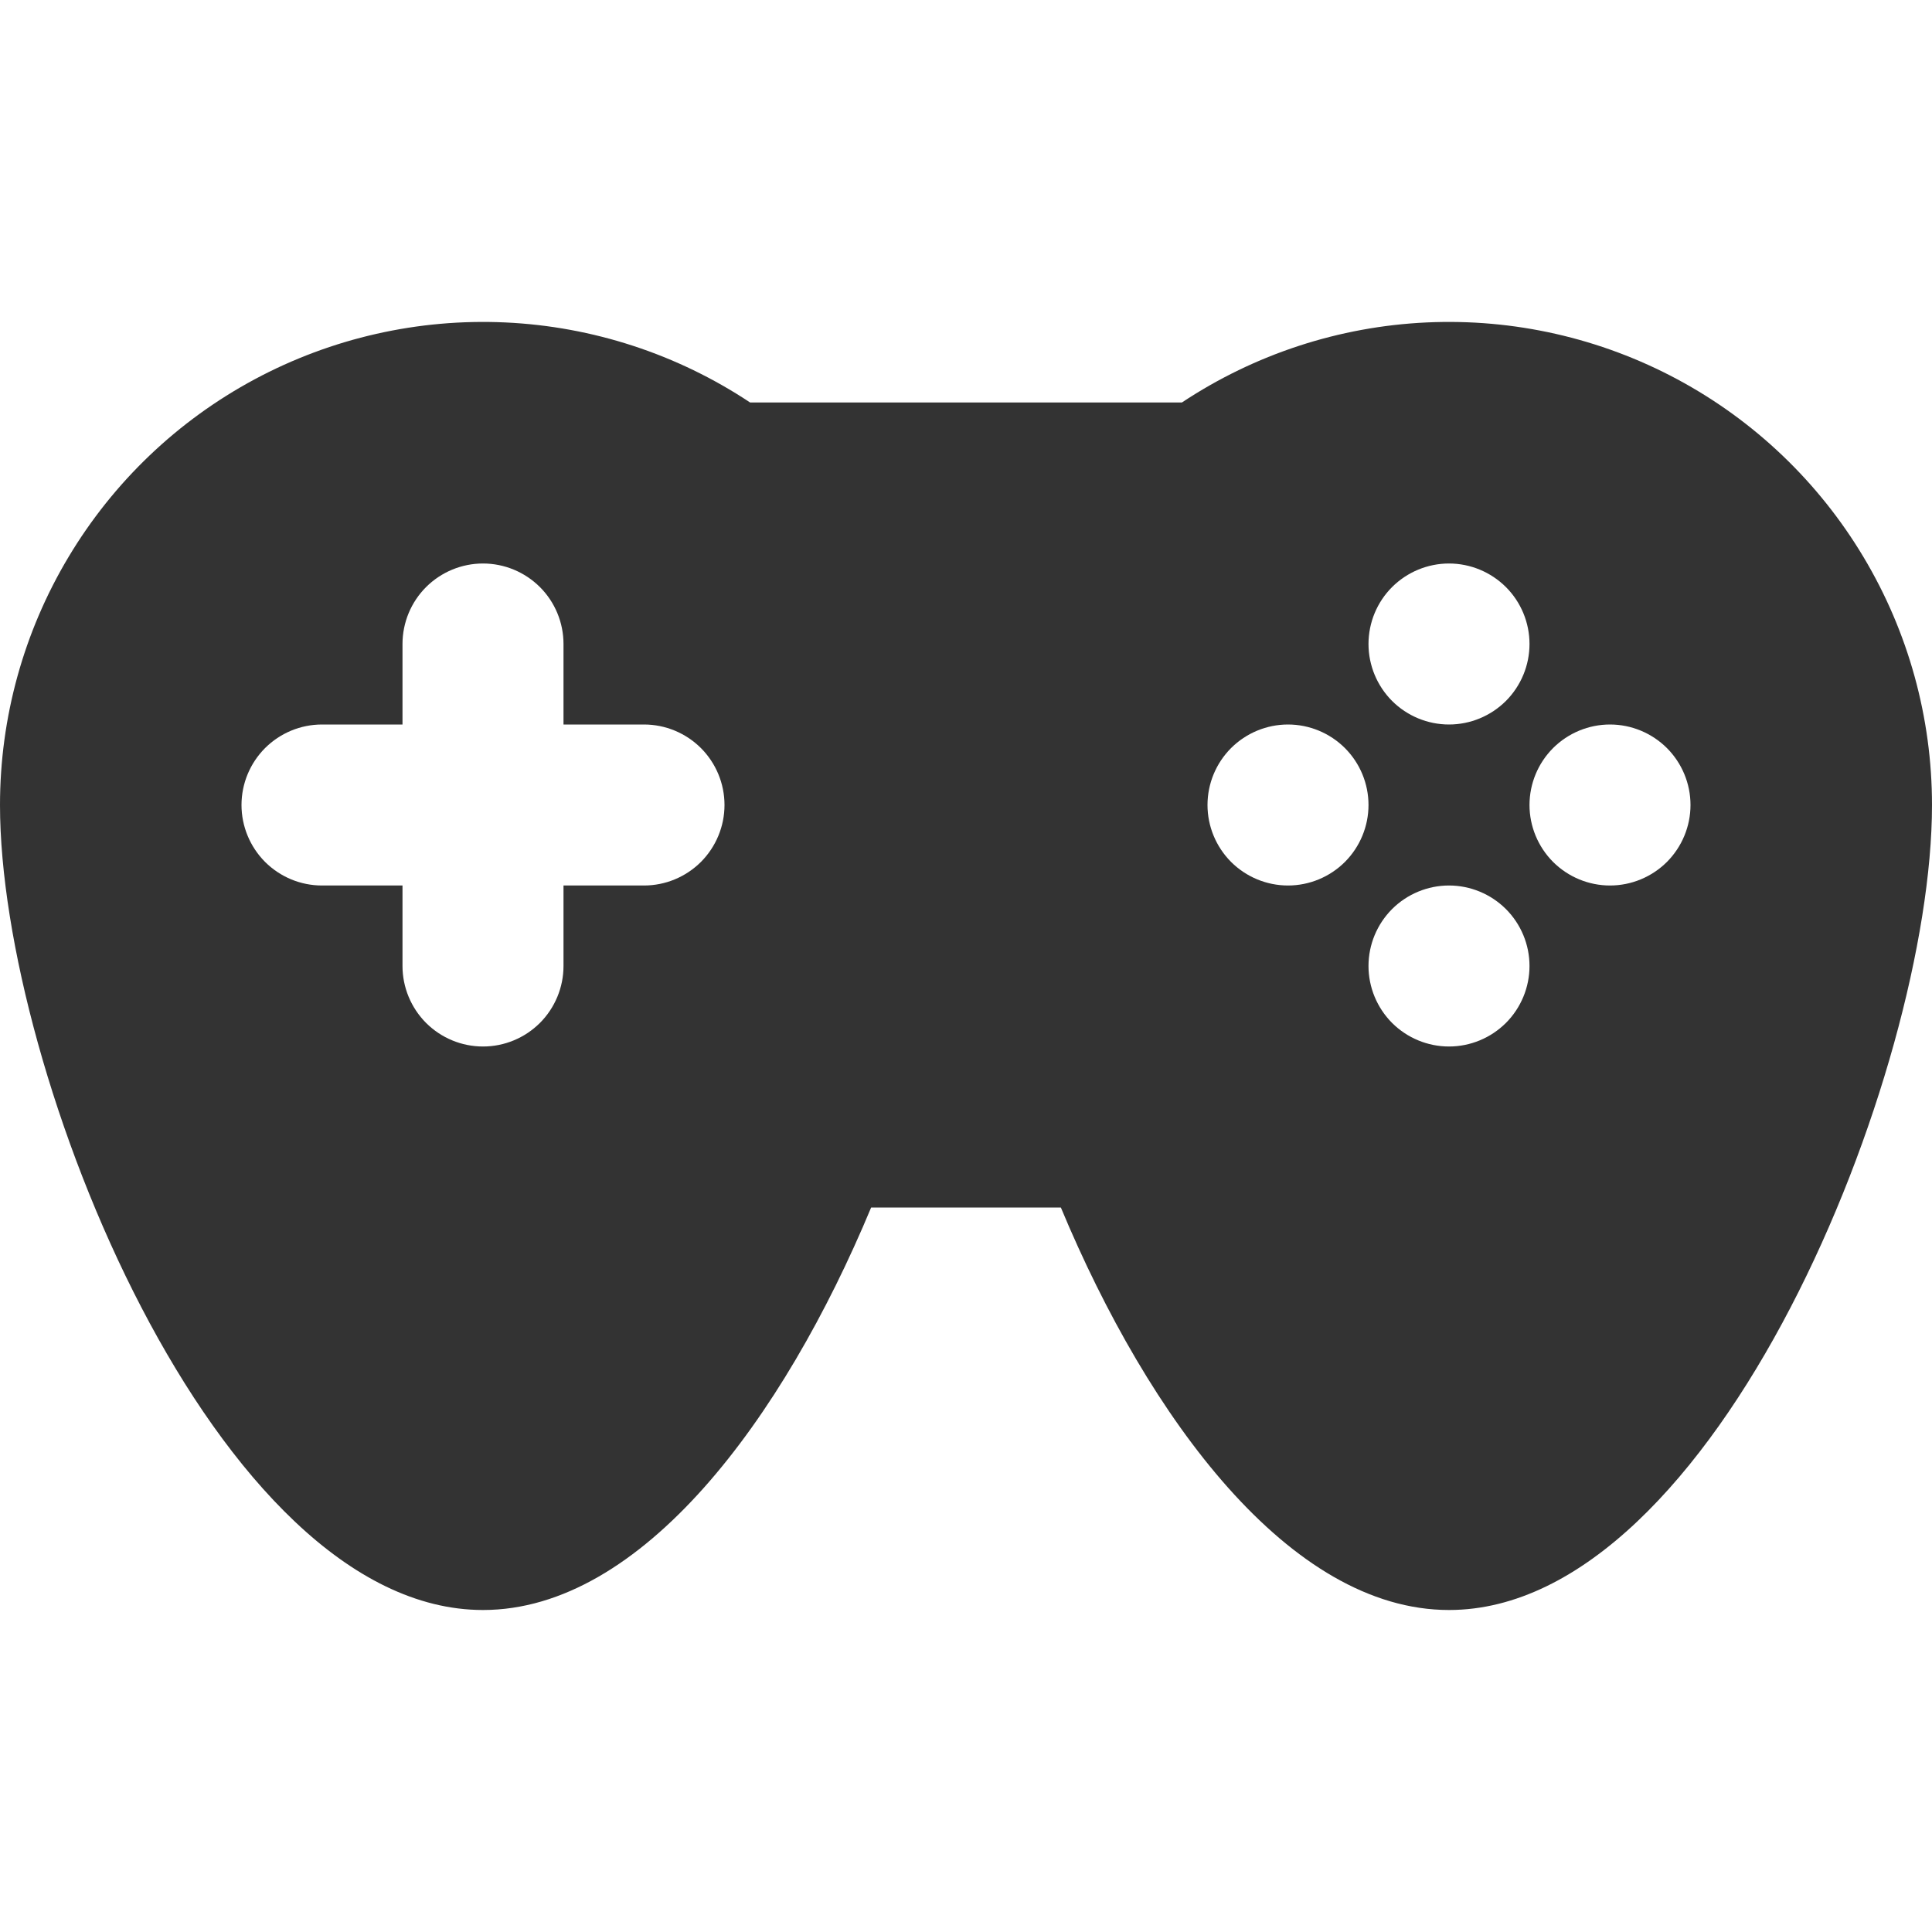 <svg width="30" height="30" viewBox="0 0 30 30" fill="none" xmlns="http://www.w3.org/2000/svg">
<g clip-path="url(#clip0_104_2182)">
<path d="M8.75 11.25V10C8.75 9.668 8.618 9.35 8.384 9.116C8.149 8.882 7.832 8.75 7.5 8.75C7.168 8.75 6.851 8.882 6.616 9.116C6.382 9.35 6.25 9.668 6.25 10V11.25H5C4.668 11.25 4.351 11.382 4.116 11.616C3.882 11.851 3.75 12.168 3.75 12.5C3.75 12.831 3.882 13.149 4.116 13.384C4.351 13.618 4.668 13.75 5 13.75H6.25V15C6.25 15.331 6.382 15.649 6.616 15.884C6.851 16.118 7.168 16.25 7.5 16.25C7.832 16.25 8.149 16.118 8.384 15.884C8.618 15.649 8.75 15.331 8.75 15V13.75H10C10.332 13.75 10.649 13.618 10.884 13.384C11.118 13.149 11.25 12.831 11.25 12.5C11.25 12.168 11.118 11.851 10.884 11.616C10.649 11.382 10.332 11.25 10 11.25H8.75ZM11.648 6.25H18.352C19.483 5.5 20.795 5.07 22.15 5.007C23.504 4.944 24.851 5.249 26.046 5.89C27.241 6.531 28.24 7.485 28.936 8.649C29.633 9.813 30 11.144 30 12.5C30 16.642 26.642 25 22.5 25C20.03 25 17.839 22.027 16.473 18.75H13.527C12.162 22.027 9.97 25 7.5 25C3.357 25 8.67689e-08 16.642 8.67689e-08 12.5C-0 11.144 0.367 9.813 1.064 8.649C1.76 7.485 2.759 6.531 3.954 5.89C5.149 5.249 6.496 4.944 7.85 5.007C9.205 5.07 10.518 5.5 11.648 6.25ZM22.5 11.25C22.831 11.25 23.149 11.118 23.384 10.884C23.618 10.649 23.75 10.331 23.75 10C23.75 9.668 23.618 9.35 23.384 9.116C23.149 8.882 22.831 8.75 22.5 8.75C22.169 8.75 21.851 8.882 21.616 9.116C21.382 9.35 21.25 9.668 21.25 10C21.25 10.331 21.382 10.649 21.616 10.884C21.851 11.118 22.169 11.25 22.5 11.25ZM20 13.75C20.331 13.75 20.649 13.618 20.884 13.384C21.118 13.149 21.25 12.831 21.25 12.5C21.25 12.168 21.118 11.851 20.884 11.616C20.649 11.382 20.331 11.25 20 11.25C19.669 11.25 19.351 11.382 19.116 11.616C18.882 11.851 18.75 12.168 18.75 12.5C18.75 12.831 18.882 13.149 19.116 13.384C19.351 13.618 19.669 13.75 20 13.75ZM25 13.75C25.331 13.75 25.649 13.618 25.884 13.384C26.118 13.149 26.25 12.831 26.25 12.5C26.25 12.168 26.118 11.851 25.884 11.616C25.649 11.382 25.331 11.25 25 11.25C24.669 11.25 24.351 11.382 24.116 11.616C23.882 11.851 23.75 12.168 23.75 12.5C23.75 12.831 23.882 13.149 24.116 13.384C24.351 13.618 24.669 13.75 25 13.75ZM22.5 16.25C22.831 16.25 23.149 16.118 23.384 15.884C23.618 15.649 23.75 15.331 23.75 15C23.75 14.668 23.618 14.351 23.384 14.116C23.149 13.882 22.831 13.75 22.5 13.75C22.169 13.75 21.851 13.882 21.616 14.116C21.382 14.351 21.25 14.668 21.25 15C21.25 15.331 21.382 15.649 21.616 15.884C21.851 16.118 22.169 16.25 22.5 16.25Z" fill="#333333"/>
</g>
<defs>
<clipPath id="clip0_104_2182">
<rect width="30" height="30" fill="white"/>
</clipPath>
</defs>
</svg>
